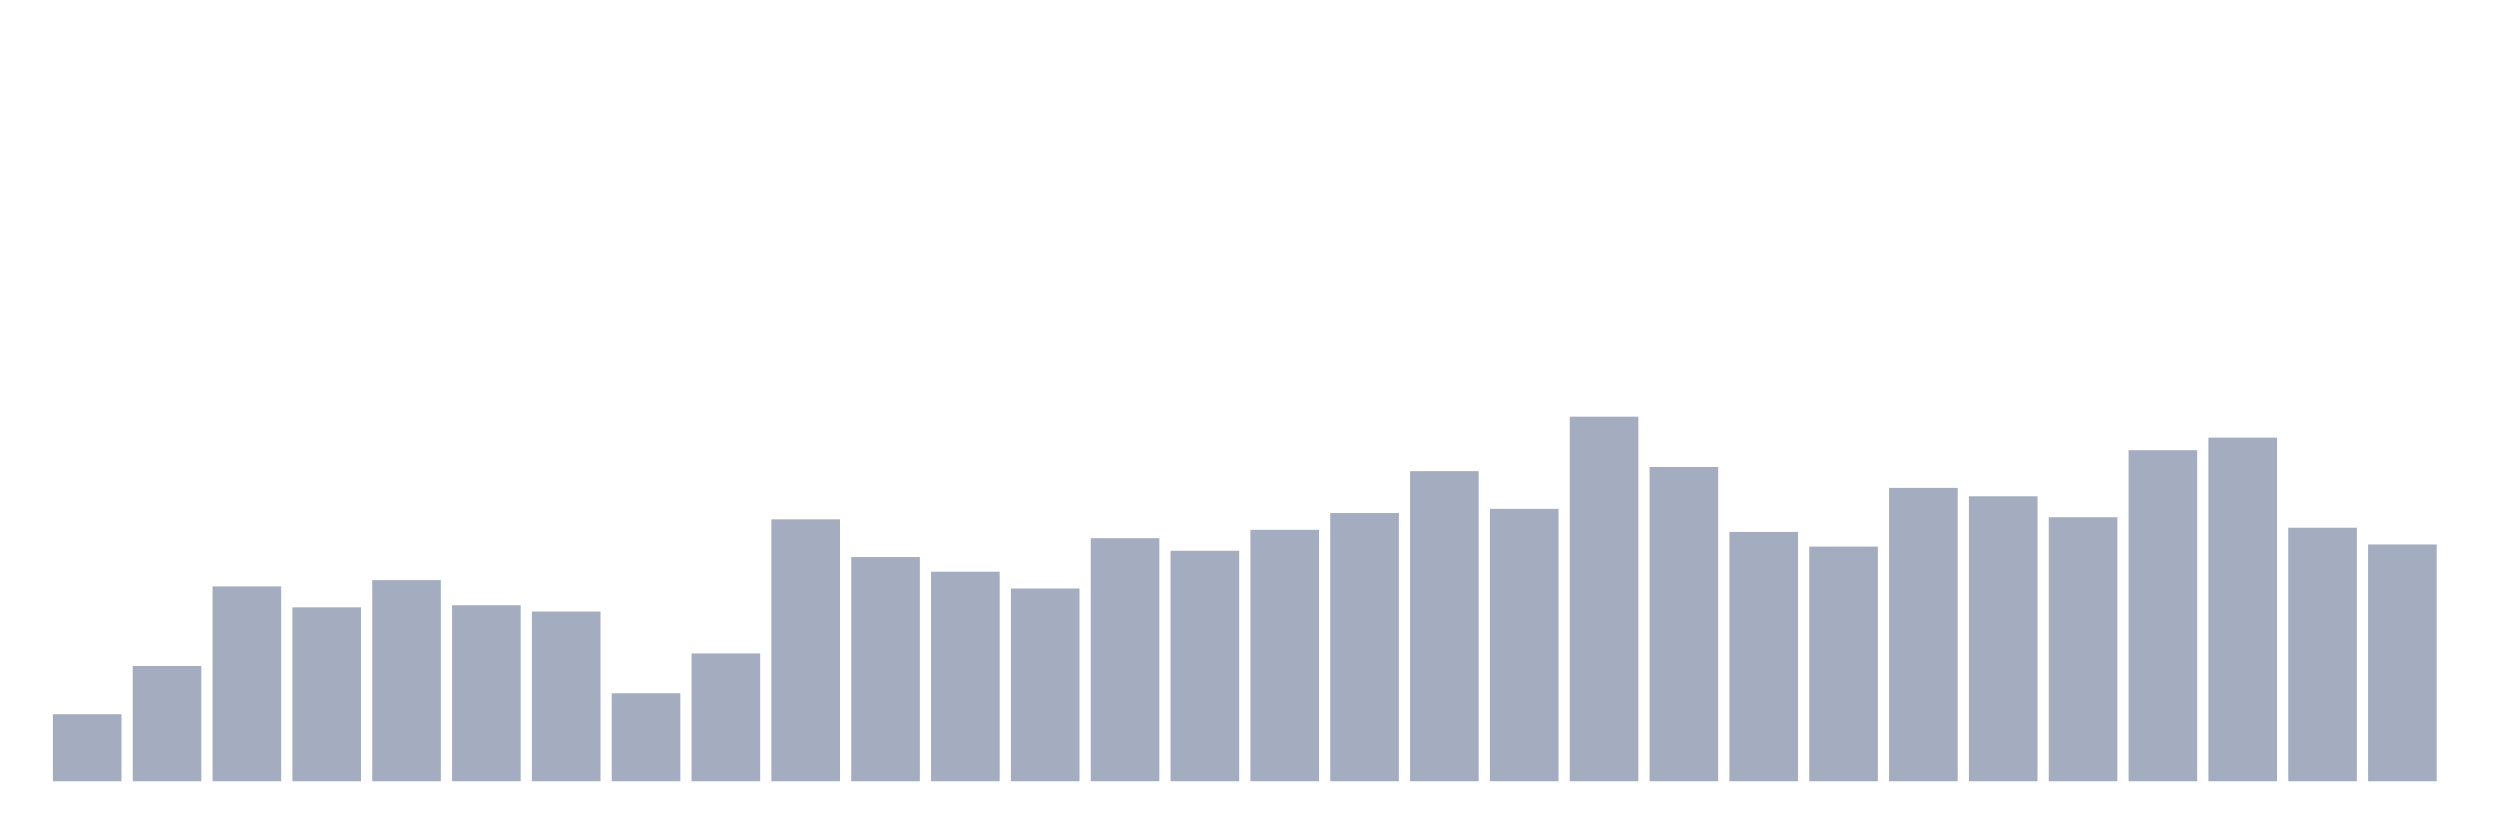 <svg xmlns="http://www.w3.org/2000/svg" viewBox="0 0 480 160"><g transform="translate(10,10)"><rect class="bar" x="0.153" width="13.175" y="127.126" height="12.874" fill="rgb(164,173,192)"></rect><rect class="bar" x="15.482" width="13.175" y="117.874" height="22.126" fill="rgb(164,173,192)"></rect><rect class="bar" x="30.81" width="13.175" y="102.586" height="37.414" fill="rgb(164,173,192)"></rect><rect class="bar" x="46.138" width="13.175" y="106.609" height="33.391" fill="rgb(164,173,192)"></rect><rect class="bar" x="61.466" width="13.175" y="101.379" height="38.621" fill="rgb(164,173,192)"></rect><rect class="bar" x="76.794" width="13.175" y="106.207" height="33.793" fill="rgb(164,173,192)"></rect><rect class="bar" x="92.123" width="13.175" y="107.414" height="32.586" fill="rgb(164,173,192)"></rect><rect class="bar" x="107.451" width="13.175" y="123.103" height="16.897" fill="rgb(164,173,192)"></rect><rect class="bar" x="122.779" width="13.175" y="115.46" height="24.54" fill="rgb(164,173,192)"></rect><rect class="bar" x="138.107" width="13.175" y="89.713" height="50.287" fill="rgb(164,173,192)"></rect><rect class="bar" x="153.436" width="13.175" y="96.954" height="43.046" fill="rgb(164,173,192)"></rect><rect class="bar" x="168.764" width="13.175" y="99.77" height="40.23" fill="rgb(164,173,192)"></rect><rect class="bar" x="184.092" width="13.175" y="102.989" height="37.011" fill="rgb(164,173,192)"></rect><rect class="bar" x="199.42" width="13.175" y="93.333" height="46.667" fill="rgb(164,173,192)"></rect><rect class="bar" x="214.748" width="13.175" y="95.747" height="44.253" fill="rgb(164,173,192)"></rect><rect class="bar" x="230.077" width="13.175" y="91.724" height="48.276" fill="rgb(164,173,192)"></rect><rect class="bar" x="245.405" width="13.175" y="88.506" height="51.494" fill="rgb(164,173,192)"></rect><rect class="bar" x="260.733" width="13.175" y="80.46" height="59.54" fill="rgb(164,173,192)"></rect><rect class="bar" x="276.061" width="13.175" y="87.701" height="52.299" fill="rgb(164,173,192)"></rect><rect class="bar" x="291.39" width="13.175" y="70" height="70" fill="rgb(164,173,192)"></rect><rect class="bar" x="306.718" width="13.175" y="79.655" height="60.345" fill="rgb(164,173,192)"></rect><rect class="bar" x="322.046" width="13.175" y="92.126" height="47.874" fill="rgb(164,173,192)"></rect><rect class="bar" x="337.374" width="13.175" y="94.943" height="45.057" fill="rgb(164,173,192)"></rect><rect class="bar" x="352.702" width="13.175" y="83.678" height="56.322" fill="rgb(164,173,192)"></rect><rect class="bar" x="368.031" width="13.175" y="85.287" height="54.713" fill="rgb(164,173,192)"></rect><rect class="bar" x="383.359" width="13.175" y="89.31" height="50.69" fill="rgb(164,173,192)"></rect><rect class="bar" x="398.687" width="13.175" y="76.437" height="63.563" fill="rgb(164,173,192)"></rect><rect class="bar" x="414.015" width="13.175" y="74.023" height="65.977" fill="rgb(164,173,192)"></rect><rect class="bar" x="429.344" width="13.175" y="91.322" height="48.678" fill="rgb(164,173,192)"></rect><rect class="bar" x="444.672" width="13.175" y="94.54" height="45.46" fill="rgb(164,173,192)"></rect></g></svg>